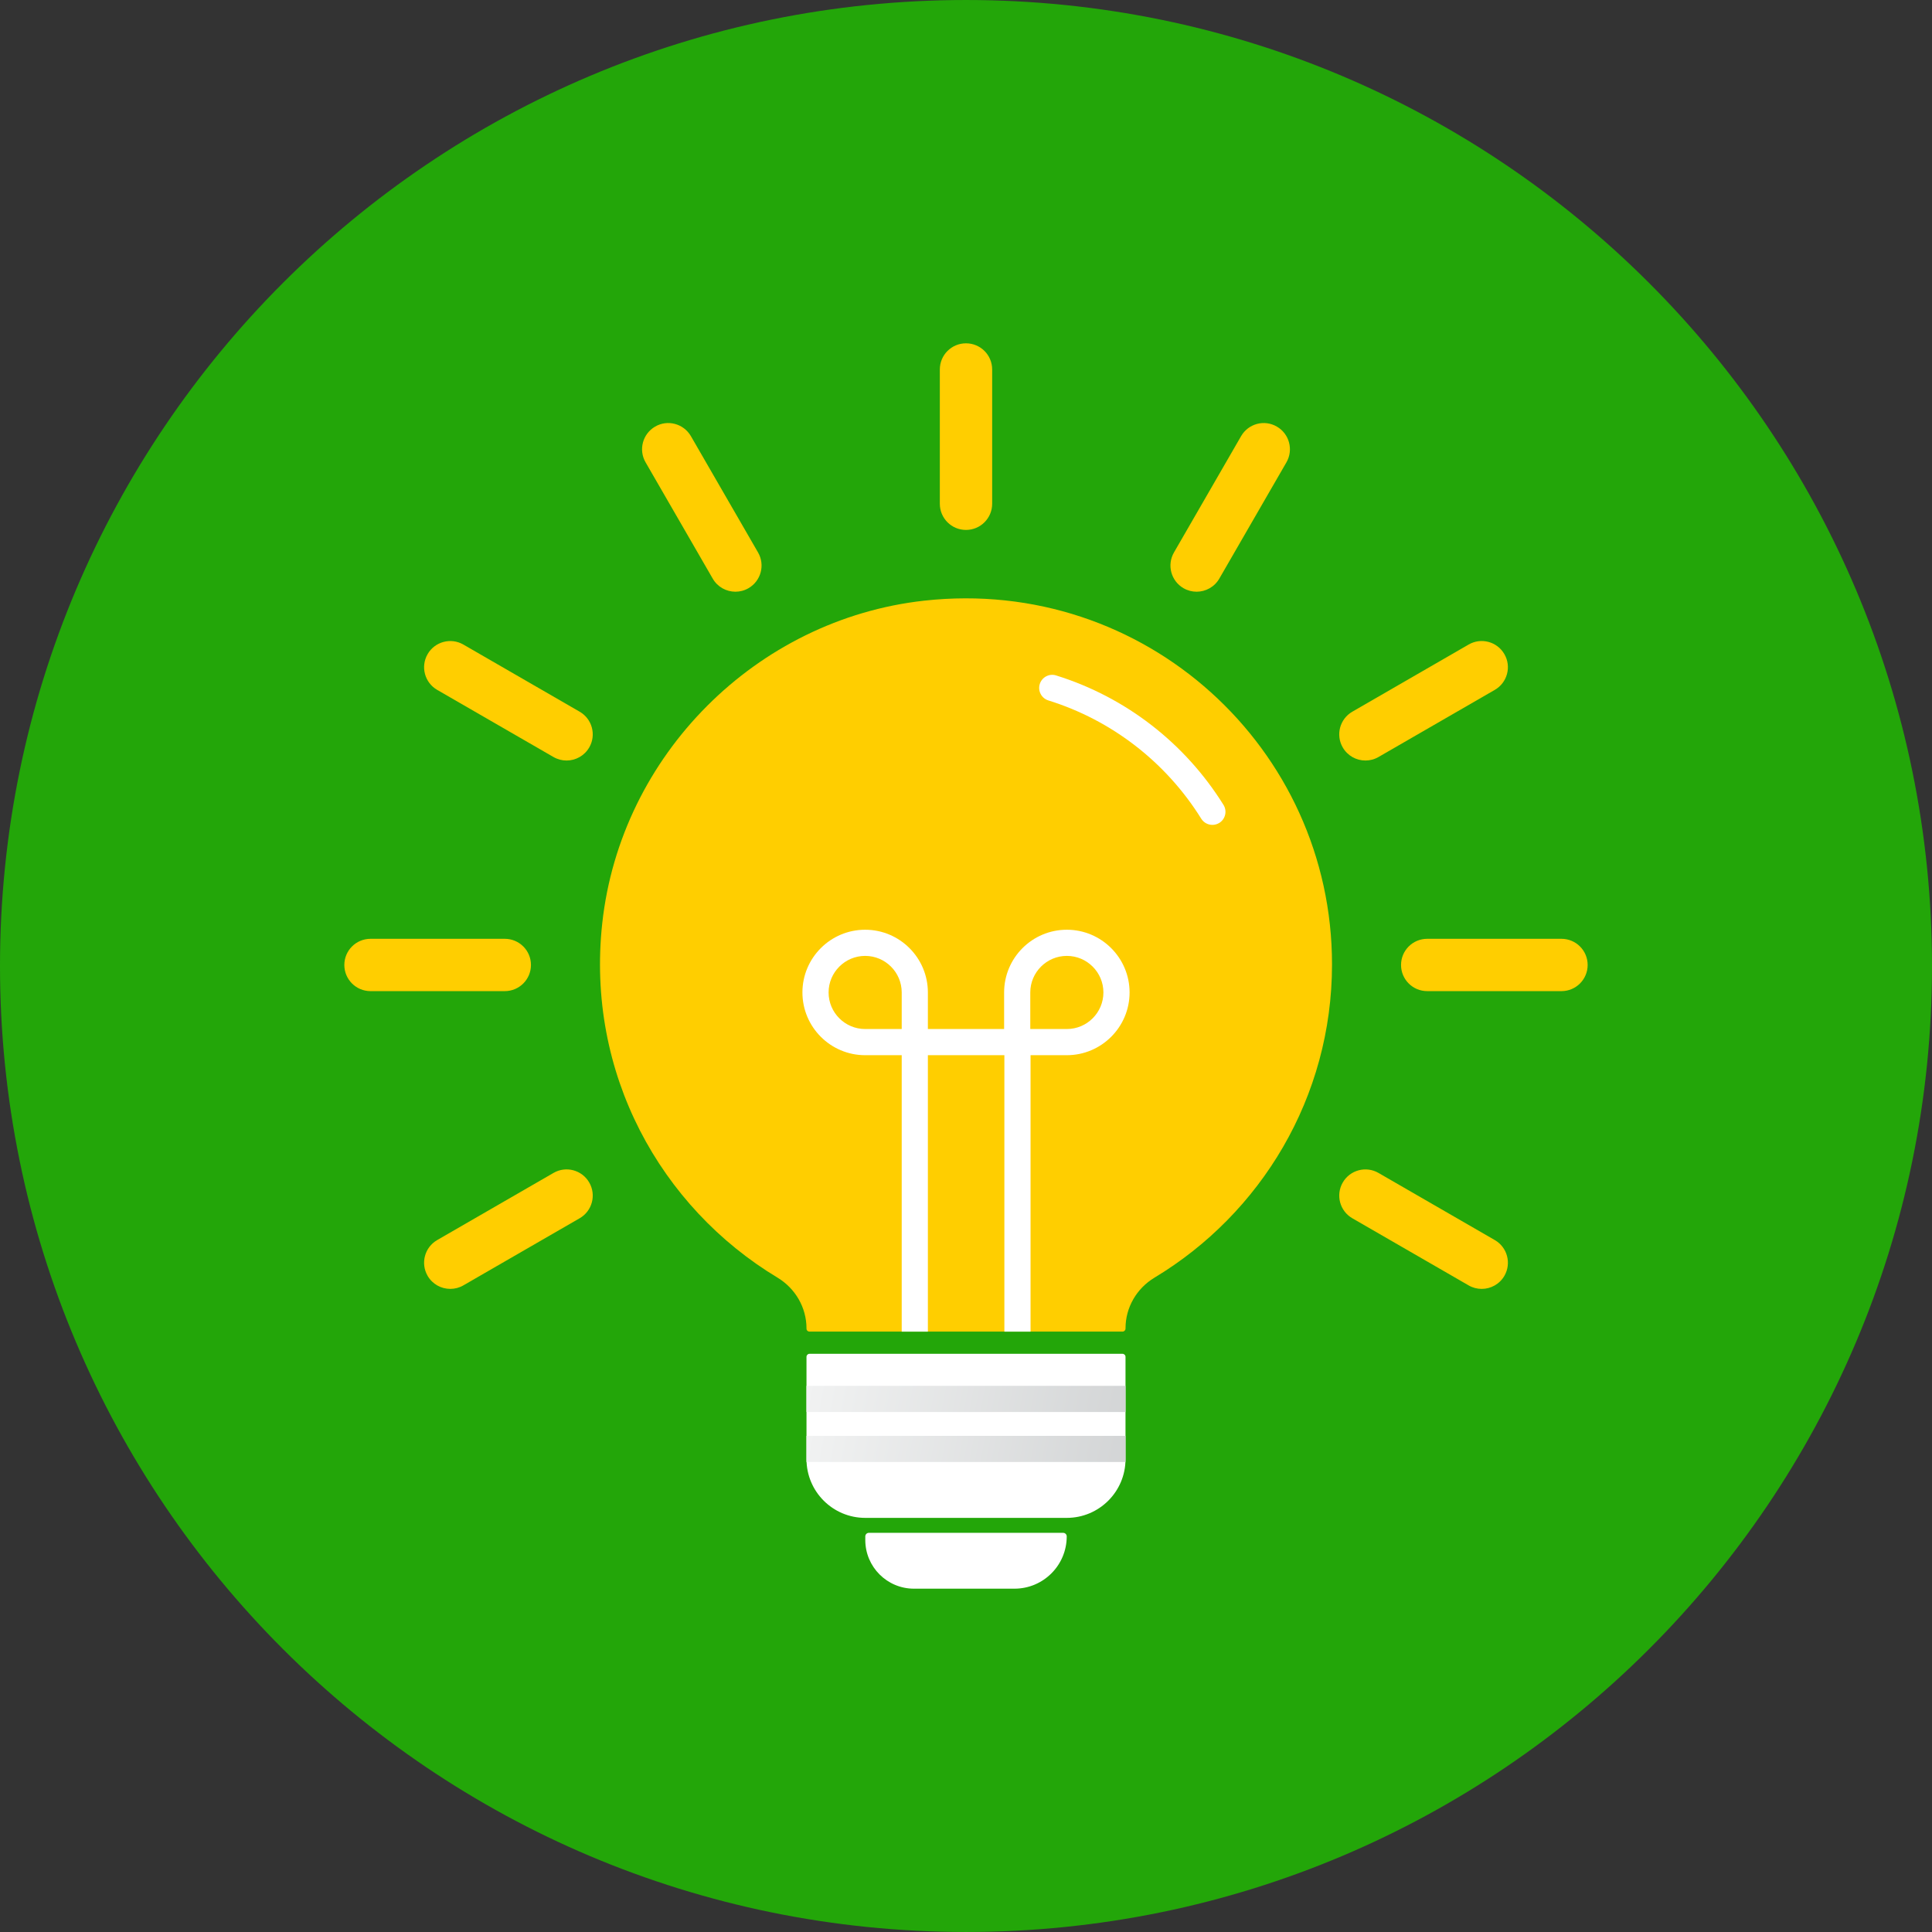 <?xml version="1.0" encoding="utf-8"?>
<!-- Generator: Adobe Illustrator 16.0.0, SVG Export Plug-In . SVG Version: 6.00 Build 0)  -->
<!DOCTYPE svg PUBLIC "-//W3C//DTD SVG 1.1//EN" "http://www.w3.org/Graphics/SVG/1.1/DTD/svg11.dtd">
<svg version="1.1" id="Layer_1" xmlns="http://www.w3.org/2000/svg" xmlns:xlink="http://www.w3.org/1999/xlink" x="0px" y="0px"
	 width="298.299px" height="298.297px" viewBox="0 0 298.299 298.297" enable-background="new 0 0 298.299 298.297"
	 xml:space="preserve">
<rect x="0" y="0" width="298.299" height="298.297" fill="#333333" stroke="none"/>
<g>
	<g>
		<defs>
			<rect id="SVGID_1_" width="298.299" height="298.297"/>
		</defs>
		<clipPath id="SVGID_2_">
			<use xlink:href="#SVGID_1_"  overflow="visible"/>
		</clipPath>
		<path clip-path="url(#SVGID_2_)" fill="#23A609" d="M298.299,149.149c0,82.373-66.778,149.147-149.15,149.147
			C66.776,298.296,0,231.521,0,149.149C0,66.776,66.776,0.001,149.148,0.001C231.521,0.001,298.299,66.776,298.299,149.149"/>
	</g>
	<g>
		<defs>
			<rect id="SVGID_3_" width="298.299" height="298.297"/>
		</defs>
		<clipPath id="SVGID_4_">
			<use xlink:href="#SVGID_3_"  overflow="visible"/>
		</clipPath>
		<path clip-path="url(#SVGID_4_)" fill="#FFCE00" d="M149.148,53.008c-2.232,0-4.039,1.806-4.039,4.038v20.735
			c0,2.233,1.807,4.039,4.039,4.039c2.234,0,4.041-1.806,4.041-4.039V57.046C153.188,54.814,151.383,53.008,149.148,53.008"/>
	</g>
	<g>
		<defs>
			<rect id="SVGID_5_" width="298.299" height="298.297"/>
		</defs>
		<clipPath id="SVGID_6_">
			<use xlink:href="#SVGID_5_"  overflow="visible"/>
		</clipPath>
		<path clip-path="url(#SVGID_6_)" fill="#FFCE00" d="M106.676,67.343c-1.121-1.937-3.604-2.604-5.521-1.479
			c-1.932,1.116-2.595,3.585-1.478,5.519l10.368,17.957c0.749,1.298,2.106,2.019,3.502,2.019c0.687,0,1.38-0.173,2.016-0.54
			c1.932-1.118,2.596-3.585,1.479-5.519L106.676,67.343z"/>
	</g>
	<g>
		<defs>
			<rect id="SVGID_7_" width="298.299" height="298.297"/>
		</defs>
		<clipPath id="SVGID_8_">
			<use xlink:href="#SVGID_7_"  overflow="visible"/>
		</clipPath>
		<path clip-path="url(#SVGID_8_)" fill="#FFCE00" d="M89.498,109.885L71.543,99.518c-1.93-1.115-4.404-0.453-5.521,1.48
			c-1.115,1.932-0.454,4.402,1.48,5.519l17.957,10.366c0.635,0.367,1.33,0.541,2.017,0.541c1.396,0,2.752-0.726,3.502-2.019
			C92.096,113.471,91.432,111.002,89.498,109.885"/>
	</g>
	<g>
		<defs>
			<rect id="SVGID_9_" width="298.299" height="298.297"/>
		</defs>
		<clipPath id="SVGID_10_">
			<use xlink:href="#SVGID_9_"  overflow="visible"/>
		</clipPath>
		<path clip-path="url(#SVGID_10_)" fill="#FFCE00" d="M230.796,191.466L212.839,181.1c-1.936-1.117-4.404-0.455-5.52,1.478
			c-1.116,1.935-0.453,4.403,1.479,5.521l17.957,10.365c0.639,0.368,1.33,0.54,2.018,0.54c1.396,0,2.756-0.726,3.504-2.017
			C233.394,195.051,232.729,192.58,230.796,191.466"/>
	</g>
	<g>
		<defs>
			<rect id="SVGID_11_" width="298.299" height="298.297"/>
		</defs>
		<clipPath id="SVGID_12_">
			<use xlink:href="#SVGID_11_"  overflow="visible"/>
		</clipPath>
		<path clip-path="url(#SVGID_12_)" fill="#FFCE00" d="M81.98,148.991c0-2.234-1.806-4.04-4.041-4.04H57.206
			c-2.232,0-4.04,1.806-4.04,4.04c0,2.231,1.808,4.038,4.04,4.038h20.733C80.174,153.027,81.98,151.223,81.98,148.991"/>
	</g>
	<g>
		<defs>
			<rect id="SVGID_13_" width="298.299" height="298.297"/>
		</defs>
		<clipPath id="SVGID_14_">
			<use xlink:href="#SVGID_13_"  overflow="visible"/>
		</clipPath>
		<path clip-path="url(#SVGID_14_)" fill="#FFCE00" d="M241.093,144.951h-20.734c-2.232,0-4.039,1.806-4.039,4.04
			c0,2.231,1.807,4.038,4.039,4.038h20.734c2.231,0,4.038-1.807,4.038-4.038C245.131,146.757,243.324,144.951,241.093,144.951"/>
	</g>
	<g>
		<defs>
			<rect id="SVGID_15_" width="298.299" height="298.297"/>
		</defs>
		<clipPath id="SVGID_16_">
			<use xlink:href="#SVGID_15_"  overflow="visible"/>
		</clipPath>
		<path clip-path="url(#SVGID_16_)" fill="#FFCE00" d="M85.459,181.1l-17.957,10.365c-1.934,1.115-2.596,3.585-1.48,5.521
			c0.749,1.297,2.108,2.017,3.504,2.017c0.685,0,1.38-0.172,2.016-0.54l17.956-10.365c1.934-1.115,2.597-3.586,1.48-5.52
			C89.861,180.637,87.376,179.98,85.459,181.1"/>
	</g>
	<g>
		<defs>
			<rect id="SVGID_17_" width="298.299" height="298.297"/>
		</defs>
		<clipPath id="SVGID_18_">
			<use xlink:href="#SVGID_17_"  overflow="visible"/>
		</clipPath>
		<path clip-path="url(#SVGID_18_)" fill="#FFCE00" d="M210.823,117.423c0.687,0,1.382-0.174,2.016-0.541l17.957-10.366
			c1.934-1.117,2.598-3.587,1.479-5.519c-1.119-1.942-3.599-2.595-5.52-1.48l-17.957,10.368c-1.933,1.117-2.596,3.586-1.479,5.518
			C208.069,116.702,209.427,117.423,210.823,117.423"/>
	</g>
	<g>
		<defs>
			<rect id="SVGID_19_" width="298.299" height="298.297"/>
		</defs>
		<clipPath id="SVGID_20_">
			<use xlink:href="#SVGID_19_"  overflow="visible"/>
		</clipPath>
		<path clip-path="url(#SVGID_20_)" fill="#FFCE00" d="M197.142,65.865c-1.932-1.126-4.406-0.458-5.52,1.479l-10.364,17.957
			c-1.116,1.933-0.454,4.401,1.478,5.518c0.637,0.367,1.33,0.54,2.018,0.54c1.396,0,2.753-0.724,3.503-2.018l10.366-17.957
			C199.737,69.45,199.075,66.98,197.142,65.865"/>
	</g>
	<g>
		<defs>
			<rect id="SVGID_21_" width="298.299" height="298.297"/>
		</defs>
		<clipPath id="SVGID_22_">
			<use xlink:href="#SVGID_21_"  overflow="visible"/>
		</clipPath>
		<path clip-path="url(#SVGID_22_)" fill="#FFCE00" d="M142.687,92.743c-25.935,2.877-46.874,23.87-49.701,49.812
			c-2.526,23.161,8.984,43.825,27.059,54.71c2.755,1.662,4.477,4.616,4.477,7.834v0.039c0,0.269,0.206,0.459,0.462,0.459h48.333
			c0.254,0,0.463-0.207,0.463-0.461v-0.052c0-3.216,1.718-6.157,4.473-7.817c16.409-9.879,27.409-27.819,27.409-48.374
			C205.661,115.555,176.79,88.959,142.687,92.743"/>
	</g>
	<g>
		<defs>
			<rect id="SVGID_23_" width="298.299" height="298.297"/>
		</defs>
		<clipPath id="SVGID_24_">
			<use xlink:href="#SVGID_23_"  overflow="visible"/>
		</clipPath>
		<path clip-path="url(#SVGID_24_)" fill="#FFFFFF" d="M187.188,127.361c-0.67,0-1.332-0.34-1.715-0.951
			c-5.438-8.734-13.824-15.219-23.605-18.264c-1.064-0.332-1.661-1.464-1.329-2.53c0.327-1.061,1.464-1.672,2.526-1.329
			c10.711,3.334,19.887,10.43,25.84,19.985c0.589,0.947,0.301,2.193-0.646,2.784C187.923,127.262,187.558,127.361,187.188,127.361"
			/>
	</g>
	<g>
		<defs>
			<rect id="SVGID_25_" width="298.299" height="298.297"/>
		</defs>
		<clipPath id="SVGID_26_">
			<use xlink:href="#SVGID_25_"  overflow="visible"/>
		</clipPath>
		<path clip-path="url(#SVGID_26_)" fill="#FFFFFF" d="M156.631,245.291h-15.517c-4.15,0-7.514-3.364-7.514-7.516v-0.553
			c0-0.308,0.248-0.555,0.554-0.555h29.992c0.307,0,0.555,0.247,0.555,0.555C164.699,241.68,161.087,245.291,156.631,245.291"/>
	</g>
	<g>
		<defs>
			<rect id="SVGID_27_" width="298.299" height="298.297"/>
		</defs>
		<clipPath id="SVGID_28_">
			<use xlink:href="#SVGID_27_"  overflow="visible"/>
		</clipPath>
		<path clip-path="url(#SVGID_28_)" fill="#FFFFFF" d="M124.521,209.497v15.789c0,5.011,4.062,9.073,9.072,9.073h31.112
			c5.011,0,9.073-4.063,9.073-9.073v-15.789c0-0.263-0.211-0.472-0.473-0.472h-48.313
			C124.731,209.025,124.521,209.234,124.521,209.497"/>
	</g>
</g>
<g>
	<g>
		<defs>
			<rect id="SVGID_29_" x="124.52" y="213.975" width="49.258" height="4.037"/>
		</defs>
		<clipPath id="SVGID_30_">
			<use xlink:href="#SVGID_29_"  overflow="visible"/>
		</clipPath>
		
			<linearGradient id="SVGID_31_" gradientUnits="userSpaceOnUse" x1="-6.619" y1="47.913" x2="-5.619" y2="47.913" gradientTransform="matrix(51.535 9.71 -9.71 51.535 931.423 -2193.482)">
			<stop  offset="0" style="stop-color:#F1F2F2"/>
			<stop  offset="1" style="stop-color:#D1D3D4"/>
		</linearGradient>
		<polygon clip-path="url(#SVGID_30_)" fill="url(#SVGID_31_)" points="126.208,205.012 174.513,214.111 172.09,226.975 
			123.785,217.873 		"/>
	</g>
</g>
<g>
	<g>
		<defs>
			<rect id="SVGID_32_" x="124.52" y="221.693" width="49.258" height="4.037"/>
		</defs>
		<clipPath id="SVGID_33_">
			<use xlink:href="#SVGID_32_"  overflow="visible"/>
		</clipPath>
		
			<linearGradient id="SVGID_34_" gradientUnits="userSpaceOnUse" x1="-6.619" y1="47.913" x2="-5.619" y2="47.913" gradientTransform="matrix(51.535 9.71 -9.71 51.535 931.423 -2185.764)">
			<stop  offset="0" style="stop-color:#F1F2F2"/>
			<stop  offset="1" style="stop-color:#D1D3D4"/>
		</linearGradient>
		<polygon clip-path="url(#SVGID_33_)" fill="url(#SVGID_34_)" points="126.208,212.73 174.513,221.832 172.09,234.693 
			123.786,225.593 		"/>
	</g>
</g>
<g>
	<g>
		<defs>
			<rect id="SVGID_35_" width="298.299" height="298.297"/>
		</defs>
		<clipPath id="SVGID_36_">
			<use xlink:href="#SVGID_35_"  overflow="visible"/>
		</clipPath>
		<path clip-path="url(#SVGID_36_)" fill="#FFFFFF" d="M164.72,143.55c-5.342,0-9.685,4.343-9.685,9.685v5.646h-11.771v-5.646
			c0-5.341-4.344-9.685-9.685-9.685c-5.342,0-9.685,4.343-9.685,9.685c0,5.341,4.343,9.687,9.685,9.687h5.645V205.6h4.04v-42.679
			h11.811V205.6h4.041v-42.679h5.604c5.34,0,9.687-4.346,9.687-9.687C174.406,147.893,170.06,143.55,164.72,143.55 M139.224,158.88
			h-5.645c-3.112,0-5.645-2.532-5.645-5.646c0-3.112,2.533-5.645,5.645-5.645c3.113,0,5.645,2.532,5.645,5.645V158.88z
			 M164.72,158.88h-5.646v-5.646c0-3.112,2.532-5.645,5.646-5.645s5.646,2.532,5.646,5.645
			C170.364,156.348,167.832,158.88,164.72,158.88"/>
	</g>
</g>
</svg>
